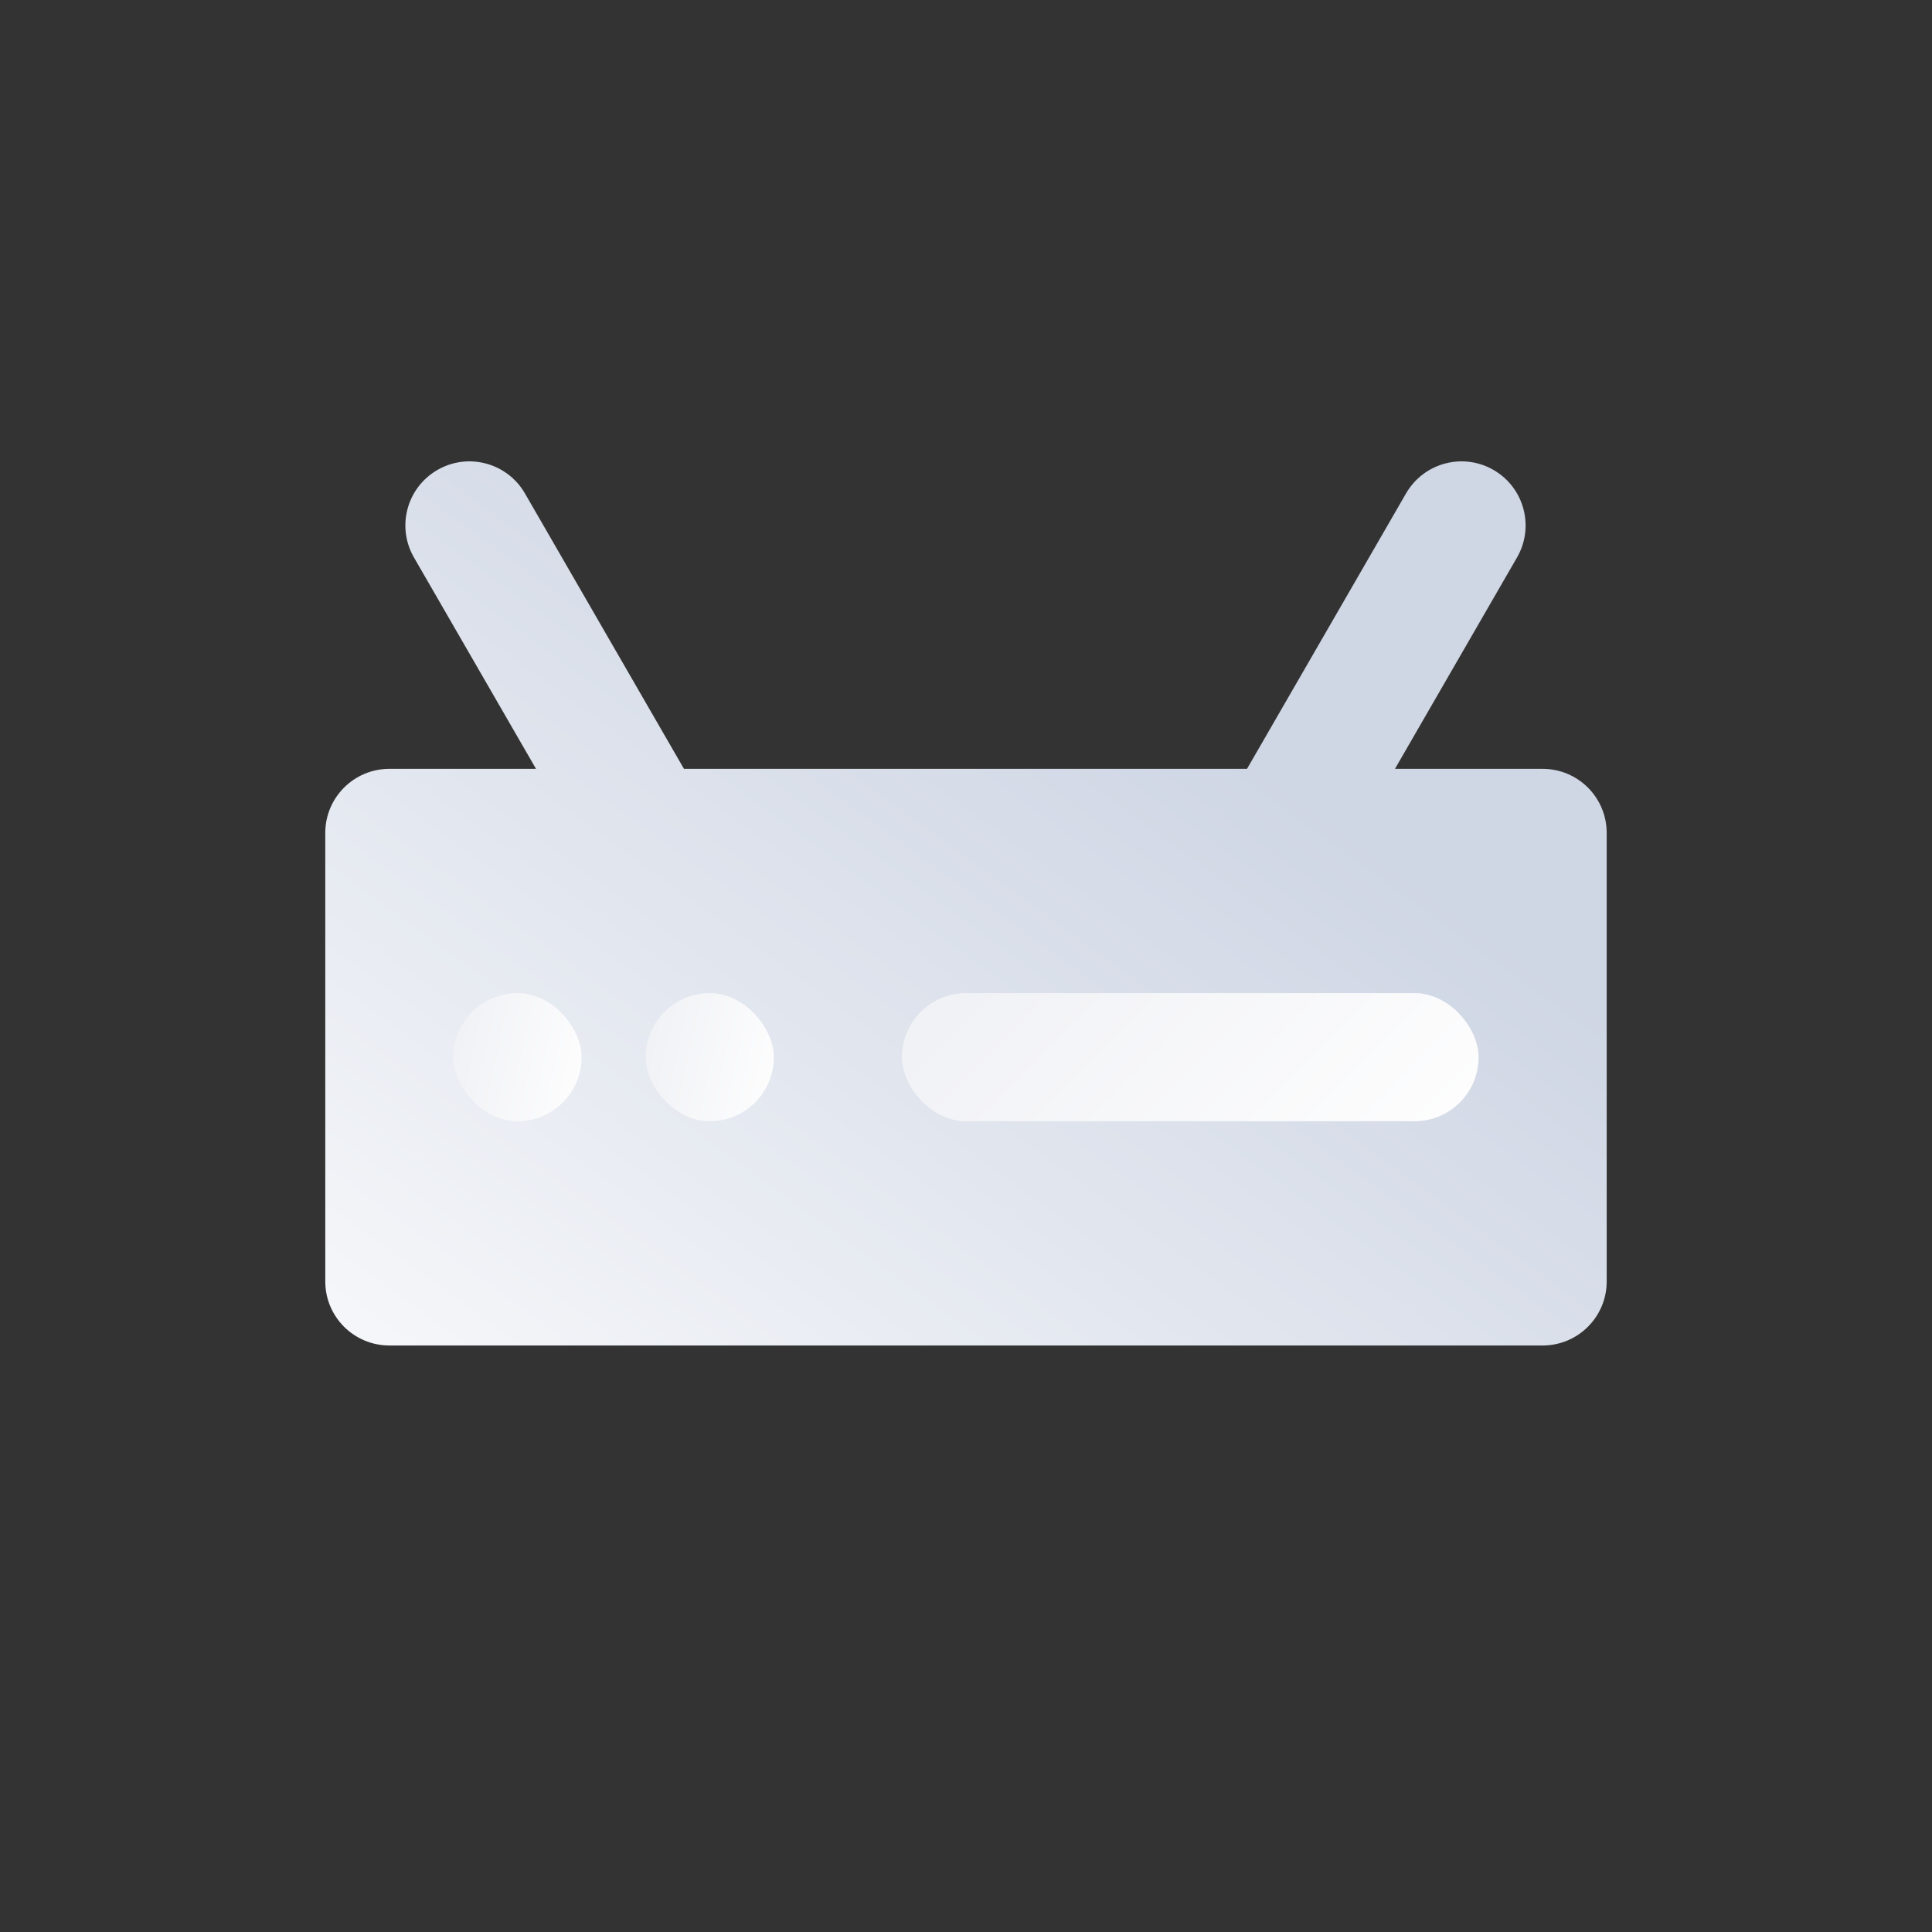 <svg width="64" height="64" viewBox="0 0 64 64" fill="none" xmlns="http://www.w3.org/2000/svg">
<rect x="0" y="0" width="64" height="64" fill="#333333" stroke="none"/>
<path fill-rule="evenodd" clip-rule="evenodd" d="M41.309 25.469H22.657L17.389 16.345C16.803 15.33 15.505 14.982 14.49 15.568C13.475 16.154 13.127 17.452 13.713 18.467L17.756 25.469H12.898C11.726 25.469 10.775 26.42 10.775 27.592V42.449C10.775 43.621 11.726 44.571 12.898 44.571H51.102C52.274 44.571 53.224 43.621 53.224 42.449V27.592C53.224 26.42 52.274 25.469 51.102 25.469H46.21L50.253 18.467C50.839 17.452 50.491 16.154 49.476 15.568C48.461 14.982 47.163 15.33 46.577 16.345L41.309 25.469Z" fill="url(#paint0_linear_1078_4258)"/>
<rect x="29.878" y="32.898" width="19.102" height="4.245" rx="2.122" fill="url(#paint1_linear_1078_4258)"/>
<rect x="15.02" y="32.898" width="4.245" height="4.245" rx="2.122" fill="url(#paint2_linear_1078_4258)"/>
<rect x="21.388" y="32.898" width="4.245" height="4.245" rx="2.122" fill="url(#paint3_linear_1078_4258)"/>
<defs>
<linearGradient id="paint0_linear_1078_4258" x1="39.843" y1="23.879" x2="15.333" y2="57.643" gradientUnits="userSpaceOnUse">
<stop stop-color="#CFD6E4"/>
<stop offset="1" stop-color="white"/>
</linearGradient>
<linearGradient id="paint1_linear_1078_4258" x1="27.912" y1="35.27" x2="40.668" y2="47.862" gradientUnits="userSpaceOnUse">
<stop stop-color="#F0F1F5"/>
<stop offset="1" stop-color="white"/>
</linearGradient>
<linearGradient id="paint2_linear_1078_4258" x1="14.583" y1="35.27" x2="19.923" y2="36.441" gradientUnits="userSpaceOnUse">
<stop stop-color="#F0F1F5"/>
<stop offset="1" stop-color="white"/>
</linearGradient>
<linearGradient id="paint3_linear_1078_4258" x1="20.951" y1="35.27" x2="26.291" y2="36.441" gradientUnits="userSpaceOnUse">
<stop stop-color="#F0F1F5"/>
<stop offset="1" stop-color="white"/>
</linearGradient>
</defs>
</svg>
